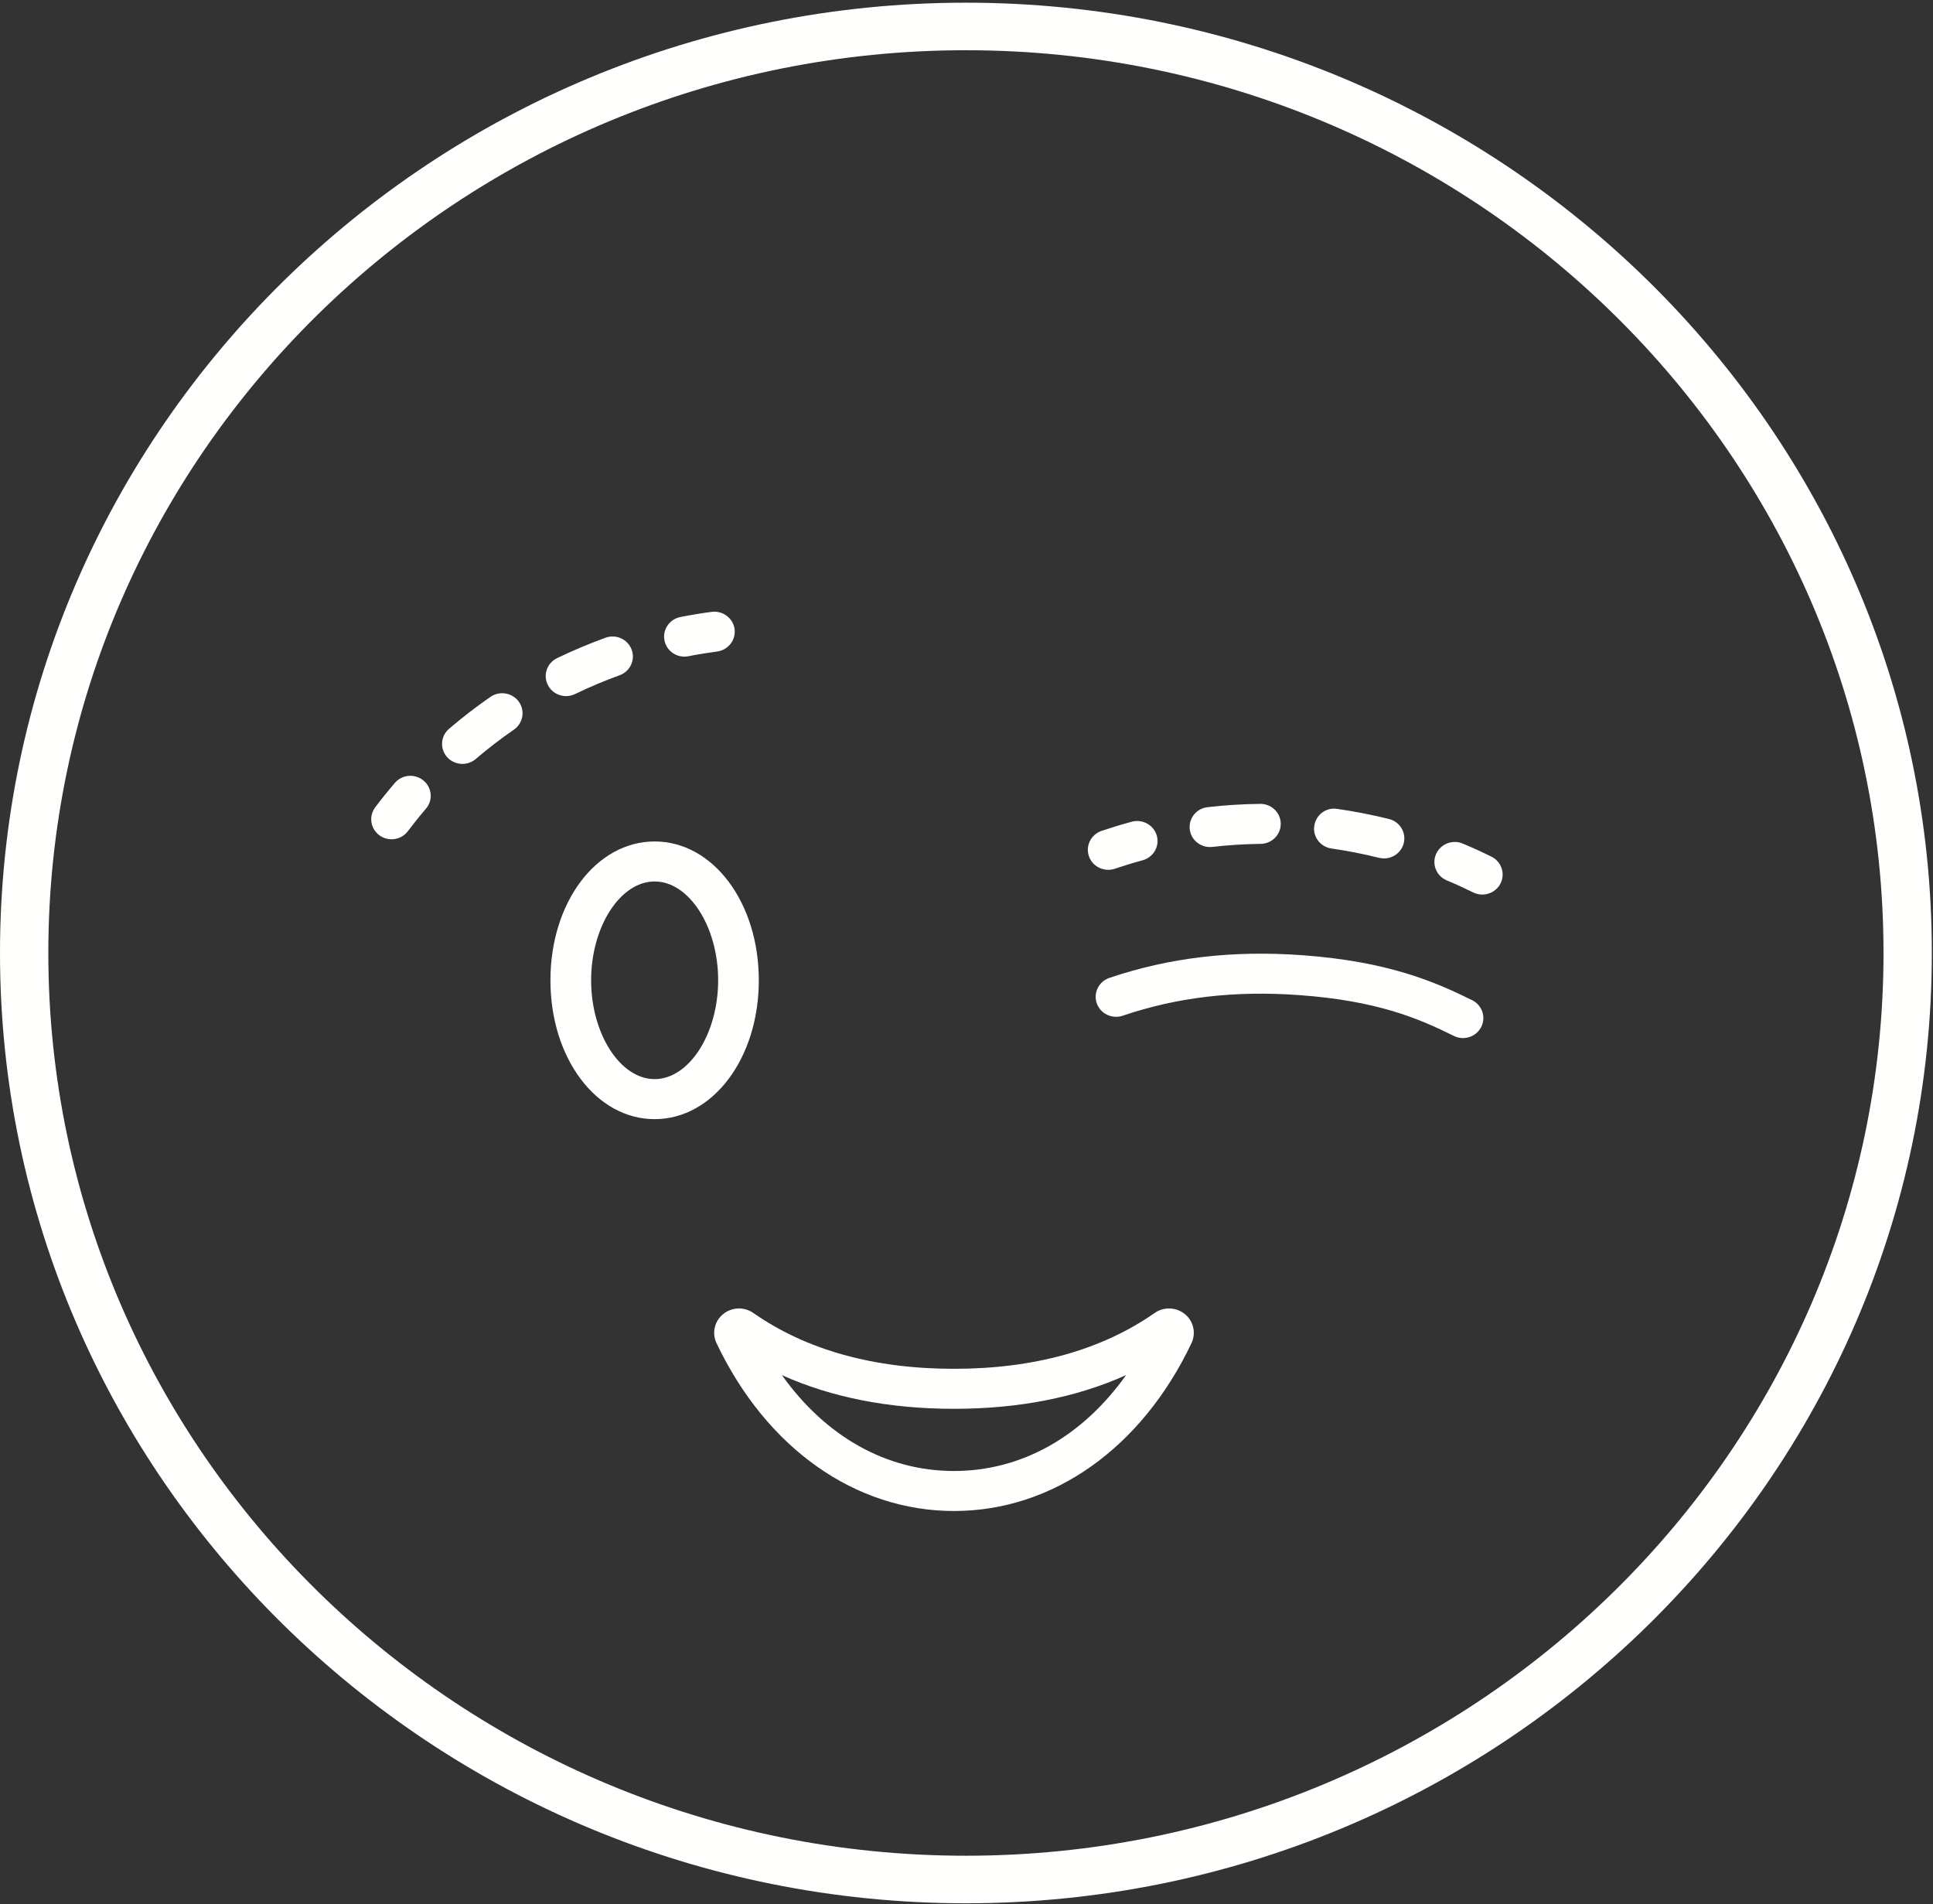 <?xml version="1.0" encoding="UTF-8"?>
<svg width="200px" height="197px" viewBox="0 0 200 197" version="1.1" xmlns="http://www.w3.org/2000/svg" xmlns:xlink="http://www.w3.org/1999/xlink">
    <rect x="0" y="0" width="200" height="197" fill="#333333" stroke="none"/>
    <!-- Generator: Sketch 48.2 (47327) - http://www.bohemiancoding.com/sketch -->
    <title>story_emoji_1_2</title>
    <desc>Created with Sketch.</desc>
    <defs></defs>
    <g id="The-End-1.2" stroke="none" stroke-width="1" fill="none" fill-rule="evenodd" transform="translate(-299, -296)">
        <g id="Group-5" transform="translate(299, 293)" fill="#FFFFFE">
            <g id="Page-1">
                <g id="Group-3" transform="translate(0, 3.163)">
                    <path d="M99.94,5.033 C47.59,5.033 5,46.925 5,98.417 C5,149.912 47.59,191.804 99.94,191.804 C152.29,191.804 194.88,149.912 194.88,98.417 C194.88,46.925 152.29,5.033 99.94,5.033 M99.94,196.722 C44.833,196.722 -0,152.624 -0,98.417 C-0,44.214 44.833,0.115 99.94,0.115 C155.046,0.115 199.88,44.214 199.88,98.417 C199.88,152.624 155.046,196.722 99.94,196.722" id="Fill-1"></path>
                </g>
                <path d="M102.887,144.101 C102.887,144.094 102.887,144.088 102.884,144.078 C102.887,144.088 102.887,144.094 102.887,144.101" id="Fill-4"></path>
                <path d="M102.944,144.988 C102.94,144.88 102.934,144.771 102.927,144.66 C102.934,144.775 102.94,144.883 102.944,144.988" id="Fill-6"></path>
                <path d="M121.903,142.194 C121.903,142.197 121.899,142.197 121.896,142.201 C121.899,142.197 121.903,142.197 121.903,142.194 M75.513,142.197 C75.516,142.201 75.516,142.201 75.523,142.201 C75.516,142.201 75.516,142.201 75.513,142.197 M80.899,145.25 C85.439,151.617 91.716,155.168 98.706,155.168 C105.696,155.168 111.973,151.617 116.513,145.247 C111.366,147.565 105.399,148.735 98.706,148.735 C92.013,148.735 86.046,147.565 80.899,145.25 M98.706,159.306 C88.489,159.306 79.303,152.817 74.136,141.945 C73.639,140.906 73.923,139.67 74.819,138.938 C75.713,138.204 77.003,138.158 77.953,138.827 C83.433,142.653 90.416,144.597 98.706,144.597 C106.996,144.597 113.976,142.653 119.463,138.824 C120.406,138.155 121.693,138.204 122.596,138.938 C123.493,139.67 123.769,140.906 123.279,141.942 C118.109,152.817 108.923,159.306 98.706,159.306" id="Fill-8"></path>
                <path d="M67.731,94.183 C64.171,94.183 61.161,98.865 61.161,104.406 C61.161,109.947 64.171,114.629 67.731,114.629 C71.295,114.629 74.305,109.947 74.305,104.406 C74.305,98.865 71.295,94.183 67.731,94.183 M67.731,118.77 C61.685,118.77 56.951,112.462 56.951,104.406 C56.951,96.354 61.685,90.046 67.731,90.046 C73.775,90.046 78.511,96.354 78.511,104.406 C78.511,112.462 73.775,118.77 67.731,118.77" id="Fill-10"></path>
                <path d="M40.511,89.818 C40.077,89.818 39.637,89.687 39.261,89.411 C38.327,88.732 38.131,87.437 38.821,86.516 C39.387,85.765 40.064,84.91 40.854,83.988 C41.597,83.116 42.924,83.001 43.821,83.746 C44.707,84.48 44.817,85.788 44.067,86.66 C43.344,87.506 42.724,88.287 42.204,88.978 C41.794,89.526 41.157,89.818 40.511,89.818" id="Fill-12"></path>
                <path d="M58.569,75.009 C57.792,75.009 57.045,74.586 56.679,73.851 C56.165,72.825 56.595,71.586 57.639,71.081 C59.365,70.248 61.042,69.553 62.649,68.97 C63.732,68.573 64.949,69.124 65.352,70.196 C65.755,71.268 65.195,72.458 64.105,72.855 C62.629,73.389 61.082,74.029 59.495,74.796 C59.195,74.94 58.879,75.009 58.569,75.009 M47.842,82.022 C47.255,82.022 46.672,81.783 46.255,81.31 C45.492,80.451 45.585,79.143 46.462,78.392 C47.832,77.215 49.275,76.104 50.755,75.084 C51.709,74.432 53.015,74.661 53.685,75.592 C54.352,76.53 54.122,77.819 53.172,78.478 C51.725,79.474 50.412,80.497 49.222,81.514 C48.825,81.855 48.335,82.022 47.842,82.022" id="Fill-14"></path>
                <path d="M70.813,70.924 C69.83,70.924 68.95,70.246 68.753,69.262 C68.523,68.141 69.263,67.049 70.403,66.826 C71.6,66.59 72.683,66.419 73.633,66.295 C74.773,66.141 75.843,66.937 76.003,68.069 C76.157,69.2 75.35,70.242 74.197,70.396 C73.323,70.511 72.327,70.669 71.227,70.885 C71.09,70.911 70.95,70.924 70.813,70.924" id="Fill-16"></path>
                <path d="M114.661,92.979 C113.788,92.979 112.971,92.441 112.671,91.585 C112.291,90.507 112.875,89.326 113.975,88.952 C114.875,88.648 115.921,88.32 117.101,88.002 C118.215,87.703 119.381,88.346 119.691,89.448 C120.001,90.546 119.341,91.687 118.221,91.992 C117.138,92.287 116.175,92.585 115.348,92.867 C115.121,92.943 114.888,92.979 114.661,92.979" id="Fill-18"></path>
                <path d="M125.186,90.622 C124.133,90.622 123.223,89.845 123.1,88.79 C122.966,87.655 123.79,86.629 124.946,86.498 C126.756,86.291 128.59,86.176 130.386,86.157 L130.41,86.157 C131.56,86.157 132.503,87.068 132.513,88.203 C132.526,89.344 131.596,90.281 130.433,90.294 C128.666,90.314 126.993,90.429 125.43,90.609 C125.35,90.619 125.266,90.622 125.186,90.622 M143.2,91.799 C143.03,91.799 142.853,91.78 142.68,91.737 C141.153,91.357 139.513,91.026 137.763,90.773 C136.613,90.609 135.813,89.56 135.983,88.429 C136.146,87.294 137.21,86.481 138.366,86.678 C140.156,86.934 141.953,87.285 143.713,87.721 C144.84,88.003 145.52,89.127 145.236,90.235 C144.996,91.173 144.14,91.799 143.2,91.799" id="Fill-20"></path>
                <path d="M153.366,95.538 C153.05,95.538 152.726,95.466 152.423,95.318 C151.636,94.928 150.726,94.502 149.693,94.072 C148.623,93.623 148.123,92.41 148.58,91.357 C149.033,90.305 150.283,89.816 151.34,90.262 C152.463,90.731 153.456,91.193 154.313,91.62 C155.35,92.131 155.77,93.374 155.25,94.397 C154.88,95.121 154.136,95.538 153.366,95.538" id="Fill-22"></path>
                <path d="M151.371,110.385 C151.051,110.385 150.731,110.313 150.425,110.162 C146.768,108.349 142.521,106.529 134.455,105.942 C127.785,105.45 121.808,106.155 116.158,108.073 C115.061,108.437 113.861,107.873 113.481,106.791 C113.101,105.713 113.685,104.532 114.785,104.159 C120.985,102.057 127.525,101.287 134.765,101.814 C143.601,102.457 148.458,104.555 152.321,106.467 C153.358,106.982 153.775,108.228 153.251,109.247 C152.881,109.969 152.141,110.385 151.371,110.385" id="Fill-24"></path>
            </g>
        </g>
    </g>
</svg>